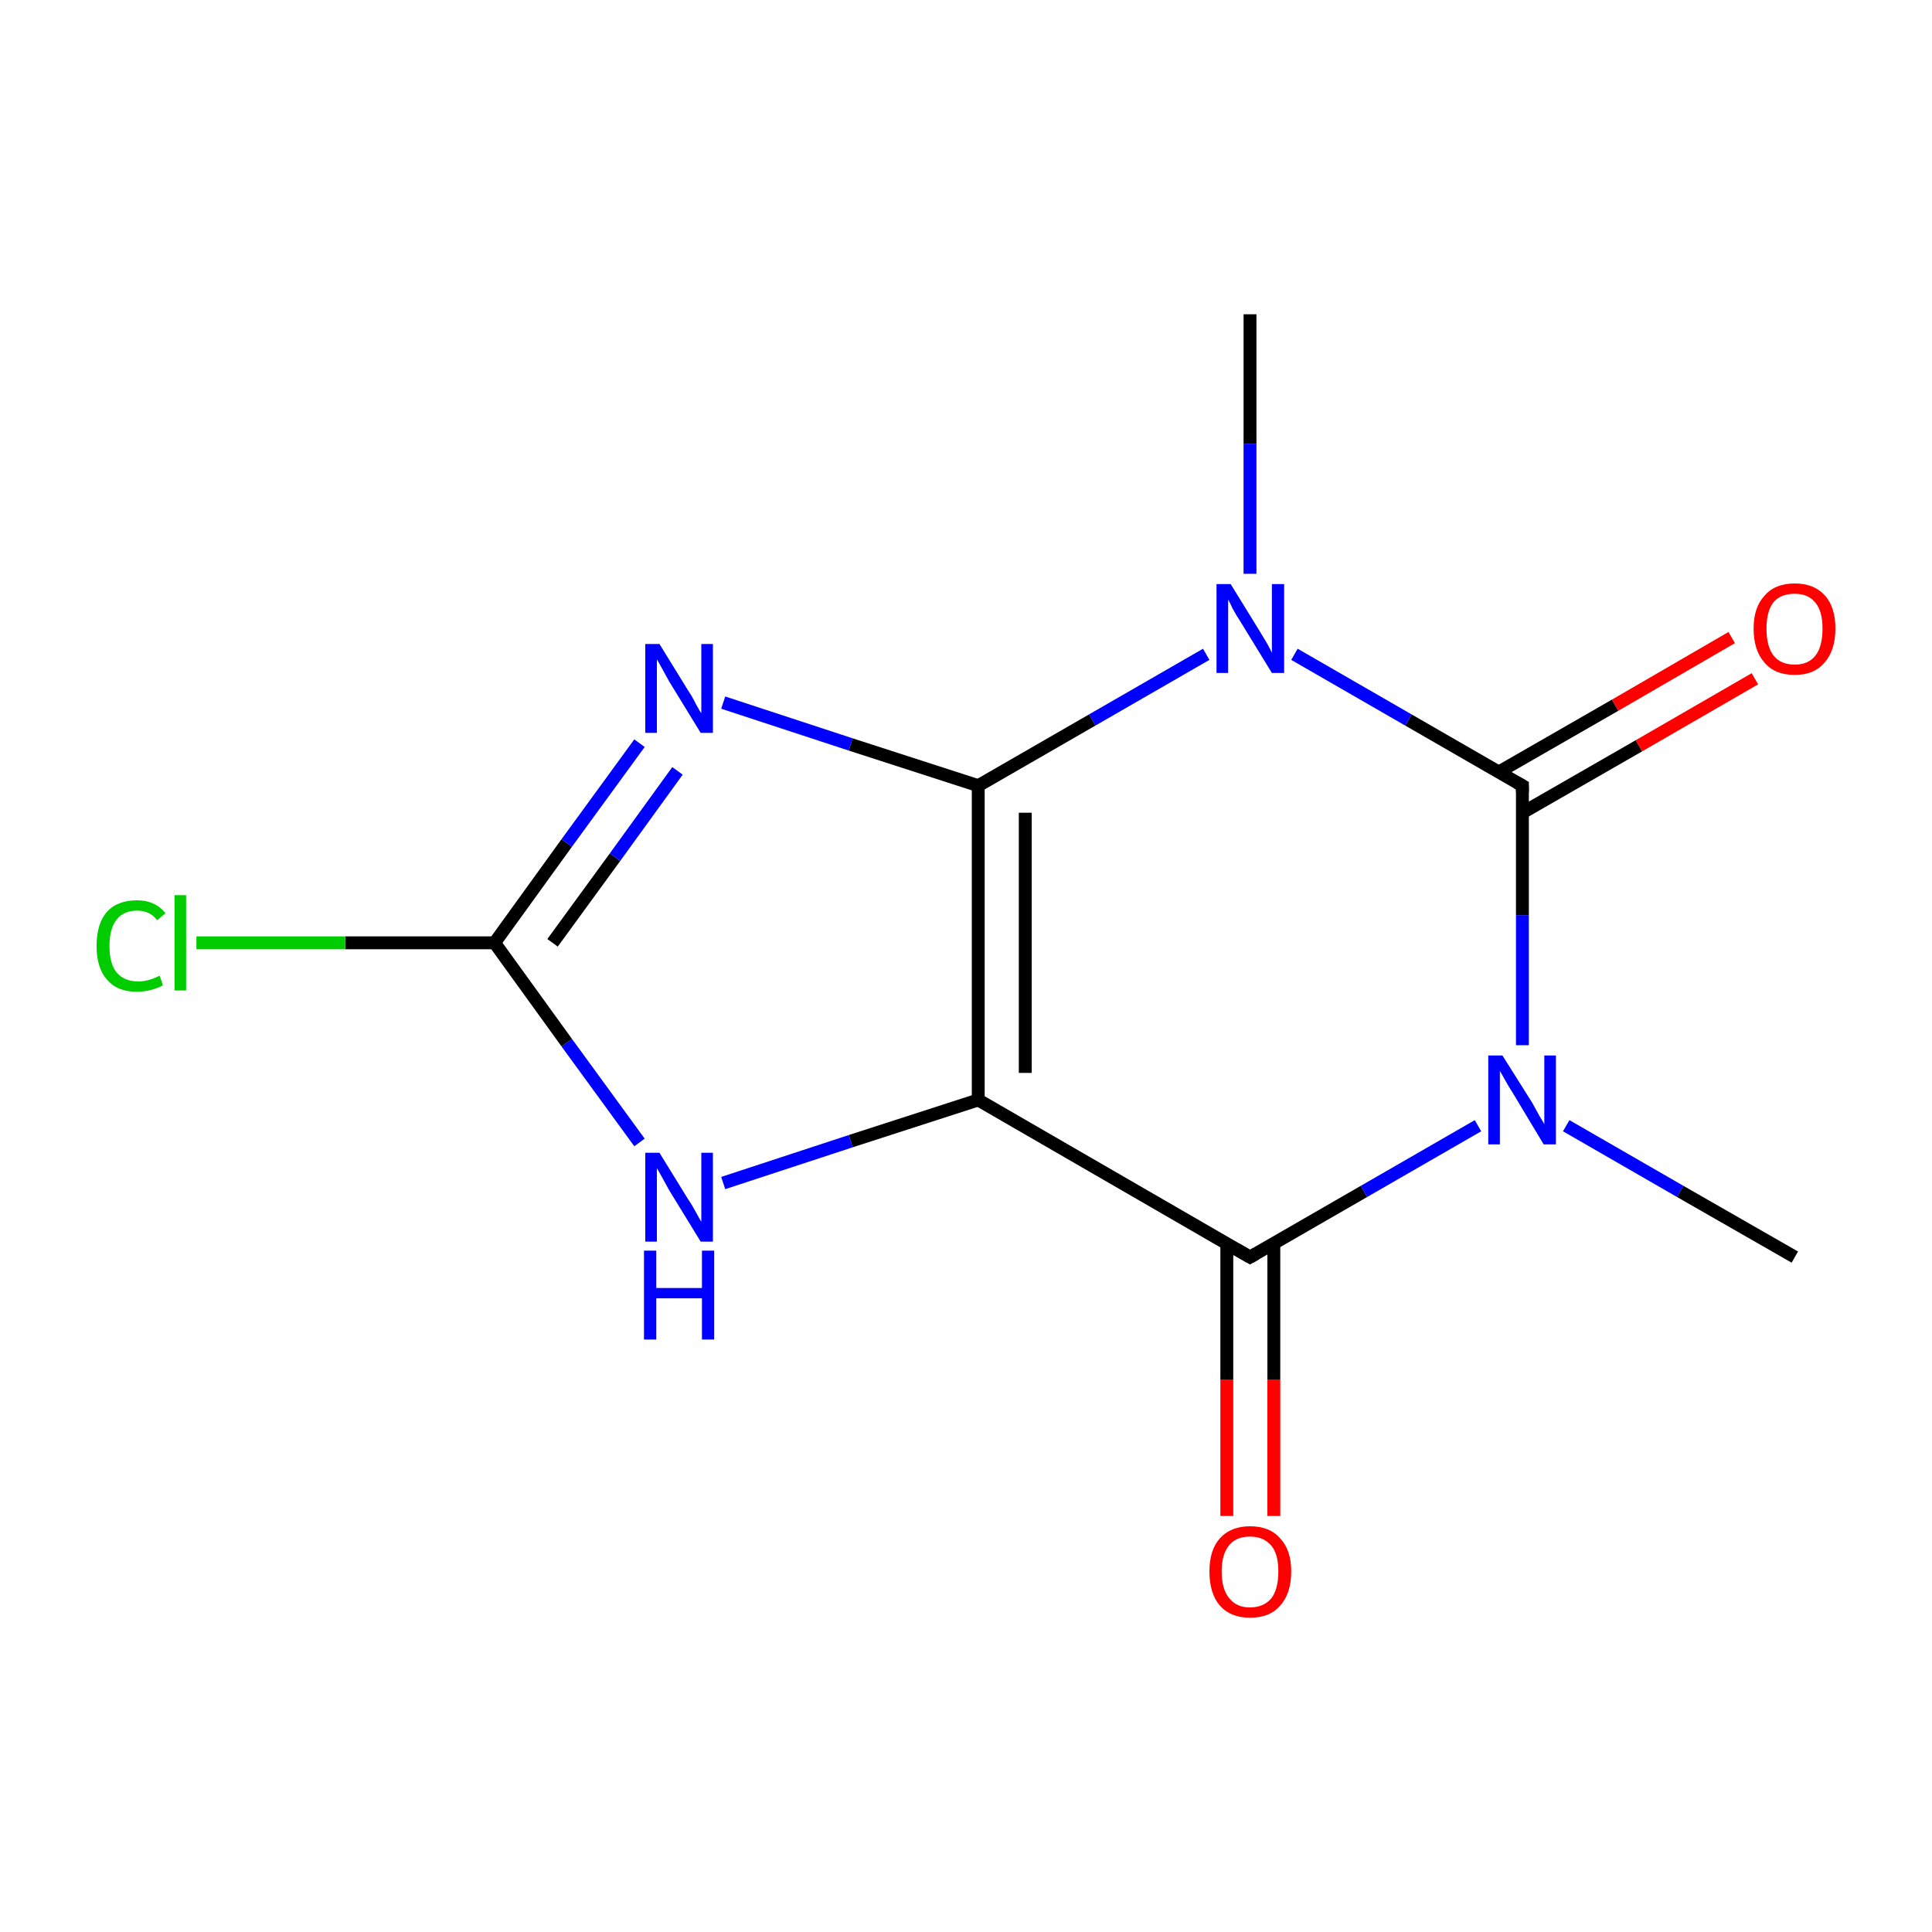 <?xml version='1.0' encoding='iso-8859-1'?>
<svg version='1.1' baseProfile='full'
              xmlns='http://www.w3.org/2000/svg'
                      xmlns:rdkit='http://www.rdkit.org/xml'
                      xmlns:xlink='http://www.w3.org/1999/xlink'
                  xml:space='preserve'
width='300px' height='300px' viewBox='0 0 300 300'>
<!-- END OF HEADER -->
<rect style='opacity:1.0;fill:#FFFFFF;stroke:none' width='300.0' height='300.0' x='0.0' y='0.0'> </rect>
<path class='bond-0 atom-0 atom-1' d='M 194.1,48.8 L 194.1,68.9' style='fill:none;fill-rule:evenodd;stroke:#000000;stroke-width:2.0px;stroke-linecap:butt;stroke-linejoin:miter;stroke-opacity:1' />
<path class='bond-0 atom-0 atom-1' d='M 194.1,68.9 L 194.1,89.1' style='fill:none;fill-rule:evenodd;stroke:#0000FF;stroke-width:2.0px;stroke-linecap:butt;stroke-linejoin:miter;stroke-opacity:1' />
<path class='bond-1 atom-1 atom-2' d='M 187.3,101.6 L 169.6,111.8' style='fill:none;fill-rule:evenodd;stroke:#0000FF;stroke-width:2.0px;stroke-linecap:butt;stroke-linejoin:miter;stroke-opacity:1' />
<path class='bond-1 atom-1 atom-2' d='M 169.6,111.8 L 151.9,122.0' style='fill:none;fill-rule:evenodd;stroke:#000000;stroke-width:2.0px;stroke-linecap:butt;stroke-linejoin:miter;stroke-opacity:1' />
<path class='bond-2 atom-2 atom-3' d='M 151.9,122.0 L 151.9,170.8' style='fill:none;fill-rule:evenodd;stroke:#000000;stroke-width:2.0px;stroke-linecap:butt;stroke-linejoin:miter;stroke-opacity:1' />
<path class='bond-2 atom-2 atom-3' d='M 159.2,126.2 L 159.2,166.6' style='fill:none;fill-rule:evenodd;stroke:#000000;stroke-width:2.0px;stroke-linecap:butt;stroke-linejoin:miter;stroke-opacity:1' />
<path class='bond-3 atom-3 atom-4' d='M 151.9,170.8 L 194.1,195.2' style='fill:none;fill-rule:evenodd;stroke:#000000;stroke-width:2.0px;stroke-linecap:butt;stroke-linejoin:miter;stroke-opacity:1' />
<path class='bond-4 atom-4 atom-5' d='M 190.5,193.1 L 190.5,214.2' style='fill:none;fill-rule:evenodd;stroke:#000000;stroke-width:2.0px;stroke-linecap:butt;stroke-linejoin:miter;stroke-opacity:1' />
<path class='bond-4 atom-4 atom-5' d='M 190.5,214.2 L 190.5,235.4' style='fill:none;fill-rule:evenodd;stroke:#FF0000;stroke-width:2.0px;stroke-linecap:butt;stroke-linejoin:miter;stroke-opacity:1' />
<path class='bond-4 atom-4 atom-5' d='M 197.8,193.1 L 197.8,214.2' style='fill:none;fill-rule:evenodd;stroke:#000000;stroke-width:2.0px;stroke-linecap:butt;stroke-linejoin:miter;stroke-opacity:1' />
<path class='bond-4 atom-4 atom-5' d='M 197.8,214.2 L 197.8,235.4' style='fill:none;fill-rule:evenodd;stroke:#FF0000;stroke-width:2.0px;stroke-linecap:butt;stroke-linejoin:miter;stroke-opacity:1' />
<path class='bond-5 atom-4 atom-6' d='M 194.1,195.2 L 211.8,185.0' style='fill:none;fill-rule:evenodd;stroke:#000000;stroke-width:2.0px;stroke-linecap:butt;stroke-linejoin:miter;stroke-opacity:1' />
<path class='bond-5 atom-4 atom-6' d='M 211.8,185.0 L 229.5,174.8' style='fill:none;fill-rule:evenodd;stroke:#0000FF;stroke-width:2.0px;stroke-linecap:butt;stroke-linejoin:miter;stroke-opacity:1' />
<path class='bond-6 atom-6 atom-7' d='M 236.4,162.3 L 236.4,142.1' style='fill:none;fill-rule:evenodd;stroke:#0000FF;stroke-width:2.0px;stroke-linecap:butt;stroke-linejoin:miter;stroke-opacity:1' />
<path class='bond-6 atom-6 atom-7' d='M 236.4,142.1 L 236.4,122.0' style='fill:none;fill-rule:evenodd;stroke:#000000;stroke-width:2.0px;stroke-linecap:butt;stroke-linejoin:miter;stroke-opacity:1' />
<path class='bond-7 atom-7 atom-8' d='M 236.4,126.2 L 254.5,115.8' style='fill:none;fill-rule:evenodd;stroke:#000000;stroke-width:2.0px;stroke-linecap:butt;stroke-linejoin:miter;stroke-opacity:1' />
<path class='bond-7 atom-7 atom-8' d='M 254.5,115.8 L 272.5,105.4' style='fill:none;fill-rule:evenodd;stroke:#FF0000;stroke-width:2.0px;stroke-linecap:butt;stroke-linejoin:miter;stroke-opacity:1' />
<path class='bond-7 atom-7 atom-8' d='M 232.7,119.9 L 250.8,109.5' style='fill:none;fill-rule:evenodd;stroke:#000000;stroke-width:2.0px;stroke-linecap:butt;stroke-linejoin:miter;stroke-opacity:1' />
<path class='bond-7 atom-7 atom-8' d='M 250.8,109.5 L 268.9,99.0' style='fill:none;fill-rule:evenodd;stroke:#FF0000;stroke-width:2.0px;stroke-linecap:butt;stroke-linejoin:miter;stroke-opacity:1' />
<path class='bond-8 atom-6 atom-9' d='M 243.2,174.8 L 260.9,185.0' style='fill:none;fill-rule:evenodd;stroke:#0000FF;stroke-width:2.0px;stroke-linecap:butt;stroke-linejoin:miter;stroke-opacity:1' />
<path class='bond-8 atom-6 atom-9' d='M 260.9,185.0 L 278.7,195.2' style='fill:none;fill-rule:evenodd;stroke:#000000;stroke-width:2.0px;stroke-linecap:butt;stroke-linejoin:miter;stroke-opacity:1' />
<path class='bond-9 atom-3 atom-10' d='M 151.9,170.8 L 132.1,177.2' style='fill:none;fill-rule:evenodd;stroke:#000000;stroke-width:2.0px;stroke-linecap:butt;stroke-linejoin:miter;stroke-opacity:1' />
<path class='bond-9 atom-3 atom-10' d='M 132.1,177.2 L 112.3,183.7' style='fill:none;fill-rule:evenodd;stroke:#0000FF;stroke-width:2.0px;stroke-linecap:butt;stroke-linejoin:miter;stroke-opacity:1' />
<path class='bond-10 atom-10 atom-11' d='M 99.3,177.4 L 88.0,161.9' style='fill:none;fill-rule:evenodd;stroke:#0000FF;stroke-width:2.0px;stroke-linecap:butt;stroke-linejoin:miter;stroke-opacity:1' />
<path class='bond-10 atom-10 atom-11' d='M 88.0,161.9 L 76.8,146.4' style='fill:none;fill-rule:evenodd;stroke:#000000;stroke-width:2.0px;stroke-linecap:butt;stroke-linejoin:miter;stroke-opacity:1' />
<path class='bond-11 atom-11 atom-12' d='M 76.8,146.4 L 88.0,130.9' style='fill:none;fill-rule:evenodd;stroke:#000000;stroke-width:2.0px;stroke-linecap:butt;stroke-linejoin:miter;stroke-opacity:1' />
<path class='bond-11 atom-11 atom-12' d='M 88.0,130.9 L 99.3,115.4' style='fill:none;fill-rule:evenodd;stroke:#0000FF;stroke-width:2.0px;stroke-linecap:butt;stroke-linejoin:miter;stroke-opacity:1' />
<path class='bond-11 atom-11 atom-12' d='M 85.8,146.4 L 95.5,133.1' style='fill:none;fill-rule:evenodd;stroke:#000000;stroke-width:2.0px;stroke-linecap:butt;stroke-linejoin:miter;stroke-opacity:1' />
<path class='bond-11 atom-11 atom-12' d='M 95.5,133.1 L 105.2,119.7' style='fill:none;fill-rule:evenodd;stroke:#0000FF;stroke-width:2.0px;stroke-linecap:butt;stroke-linejoin:miter;stroke-opacity:1' />
<path class='bond-12 atom-11 atom-13' d='M 76.8,146.4 L 53.6,146.4' style='fill:none;fill-rule:evenodd;stroke:#000000;stroke-width:2.0px;stroke-linecap:butt;stroke-linejoin:miter;stroke-opacity:1' />
<path class='bond-12 atom-11 atom-13' d='M 53.6,146.4 L 30.5,146.4' style='fill:none;fill-rule:evenodd;stroke:#00CC00;stroke-width:2.0px;stroke-linecap:butt;stroke-linejoin:miter;stroke-opacity:1' />
<path class='bond-13 atom-7 atom-1' d='M 236.4,122.0 L 218.7,111.8' style='fill:none;fill-rule:evenodd;stroke:#000000;stroke-width:2.0px;stroke-linecap:butt;stroke-linejoin:miter;stroke-opacity:1' />
<path class='bond-13 atom-7 atom-1' d='M 218.7,111.8 L 201.0,101.6' style='fill:none;fill-rule:evenodd;stroke:#0000FF;stroke-width:2.0px;stroke-linecap:butt;stroke-linejoin:miter;stroke-opacity:1' />
<path class='bond-14 atom-12 atom-2' d='M 112.3,109.1 L 132.1,115.6' style='fill:none;fill-rule:evenodd;stroke:#0000FF;stroke-width:2.0px;stroke-linecap:butt;stroke-linejoin:miter;stroke-opacity:1' />
<path class='bond-14 atom-12 atom-2' d='M 132.1,115.6 L 151.9,122.0' style='fill:none;fill-rule:evenodd;stroke:#000000;stroke-width:2.0px;stroke-linecap:butt;stroke-linejoin:miter;stroke-opacity:1' />
<path d='M 192.0,194.0 L 194.1,195.2 L 195.0,194.7' style='fill:none;stroke:#000000;stroke-width:2.0px;stroke-linecap:butt;stroke-linejoin:miter;stroke-miterlimit:10;stroke-opacity:1;' />
<path d='M 236.4,123.0 L 236.4,122.0 L 235.5,121.5' style='fill:none;stroke:#000000;stroke-width:2.0px;stroke-linecap:butt;stroke-linejoin:miter;stroke-miterlimit:10;stroke-opacity:1;' />
<path class='atom-1' d='M 191.1 90.7
L 195.6 98.0
Q 196.0 98.7, 196.8 100.0
Q 197.5 101.3, 197.5 101.4
L 197.5 90.7
L 199.4 90.7
L 199.4 104.5
L 197.5 104.5
L 192.6 96.5
Q 192.0 95.6, 191.4 94.5
Q 190.9 93.4, 190.7 93.1
L 190.7 104.5
L 188.9 104.5
L 188.9 90.7
L 191.1 90.7
' fill='#0000FF'/>
<path class='atom-5' d='M 187.8 244.0
Q 187.8 240.7, 189.4 238.9
Q 191.1 237.0, 194.1 237.0
Q 197.2 237.0, 198.8 238.9
Q 200.5 240.7, 200.5 244.0
Q 200.5 247.4, 198.8 249.3
Q 197.2 251.2, 194.1 251.2
Q 191.1 251.2, 189.4 249.3
Q 187.8 247.4, 187.8 244.0
M 194.1 249.6
Q 196.2 249.6, 197.4 248.2
Q 198.5 246.8, 198.5 244.0
Q 198.5 241.3, 197.4 240.0
Q 196.2 238.6, 194.1 238.6
Q 192.0 238.6, 190.9 239.9
Q 189.7 241.3, 189.7 244.0
Q 189.7 246.8, 190.9 248.2
Q 192.0 249.6, 194.1 249.6
' fill='#FF0000'/>
<path class='atom-6' d='M 233.3 163.9
L 237.9 171.2
Q 238.3 171.9, 239.0 173.2
Q 239.8 174.5, 239.8 174.6
L 239.8 163.9
L 241.6 163.9
L 241.6 177.7
L 239.7 177.7
L 234.9 169.7
Q 234.3 168.8, 233.7 167.7
Q 233.1 166.6, 232.9 166.3
L 232.9 177.7
L 231.1 177.7
L 231.1 163.9
L 233.3 163.9
' fill='#0000FF'/>
<path class='atom-8' d='M 272.3 97.6
Q 272.3 94.3, 274.0 92.5
Q 275.6 90.6, 278.7 90.6
Q 281.7 90.6, 283.4 92.5
Q 285.0 94.3, 285.0 97.6
Q 285.0 101.0, 283.3 102.9
Q 281.7 104.8, 278.7 104.8
Q 275.6 104.8, 274.0 102.9
Q 272.3 101.0, 272.3 97.6
M 278.7 103.2
Q 280.8 103.2, 281.9 101.8
Q 283.0 100.4, 283.0 97.6
Q 283.0 94.9, 281.9 93.6
Q 280.8 92.2, 278.7 92.2
Q 276.5 92.2, 275.4 93.5
Q 274.3 94.9, 274.3 97.6
Q 274.3 100.4, 275.4 101.8
Q 276.5 103.2, 278.7 103.2
' fill='#FF0000'/>
<path class='atom-10' d='M 102.4 179.0
L 106.9 186.3
Q 107.4 187.0, 108.1 188.3
Q 108.8 189.6, 108.9 189.7
L 108.9 179.0
L 110.7 179.0
L 110.7 192.8
L 108.8 192.8
L 103.9 184.8
Q 103.4 183.9, 102.8 182.8
Q 102.2 181.7, 102.0 181.4
L 102.0 192.8
L 100.2 192.8
L 100.2 179.0
L 102.4 179.0
' fill='#0000FF'/>
<path class='atom-10' d='M 100.0 194.2
L 101.9 194.2
L 101.9 200.0
L 109.0 200.0
L 109.0 194.2
L 110.9 194.2
L 110.9 208.0
L 109.0 208.0
L 109.0 201.6
L 101.9 201.6
L 101.9 208.0
L 100.0 208.0
L 100.0 194.2
' fill='#0000FF'/>
<path class='atom-12' d='M 102.4 100.0
L 106.9 107.3
Q 107.4 108.0, 108.1 109.4
Q 108.8 110.7, 108.9 110.7
L 108.9 100.0
L 110.7 100.0
L 110.7 113.8
L 108.8 113.8
L 103.9 105.8
Q 103.4 104.9, 102.8 103.8
Q 102.2 102.7, 102.0 102.4
L 102.0 113.8
L 100.2 113.8
L 100.2 100.0
L 102.4 100.0
' fill='#0000FF'/>
<path class='atom-13' d='M 15.0 146.9
Q 15.0 143.4, 16.6 141.6
Q 18.2 139.8, 21.3 139.8
Q 24.1 139.8, 25.7 141.8
L 24.4 142.9
Q 23.3 141.4, 21.3 141.4
Q 19.2 141.4, 18.1 142.8
Q 17.0 144.2, 17.0 146.9
Q 17.0 149.6, 18.1 151.0
Q 19.3 152.4, 21.5 152.4
Q 23.0 152.4, 24.8 151.5
L 25.3 153.0
Q 24.6 153.4, 23.5 153.7
Q 22.4 154.0, 21.2 154.0
Q 18.2 154.0, 16.6 152.1
Q 15.0 150.3, 15.0 146.9
' fill='#00CC00'/>
<path class='atom-13' d='M 27.1 139.0
L 28.9 139.0
L 28.9 153.8
L 27.1 153.8
L 27.1 139.0
' fill='#00CC00'/>
</svg>
